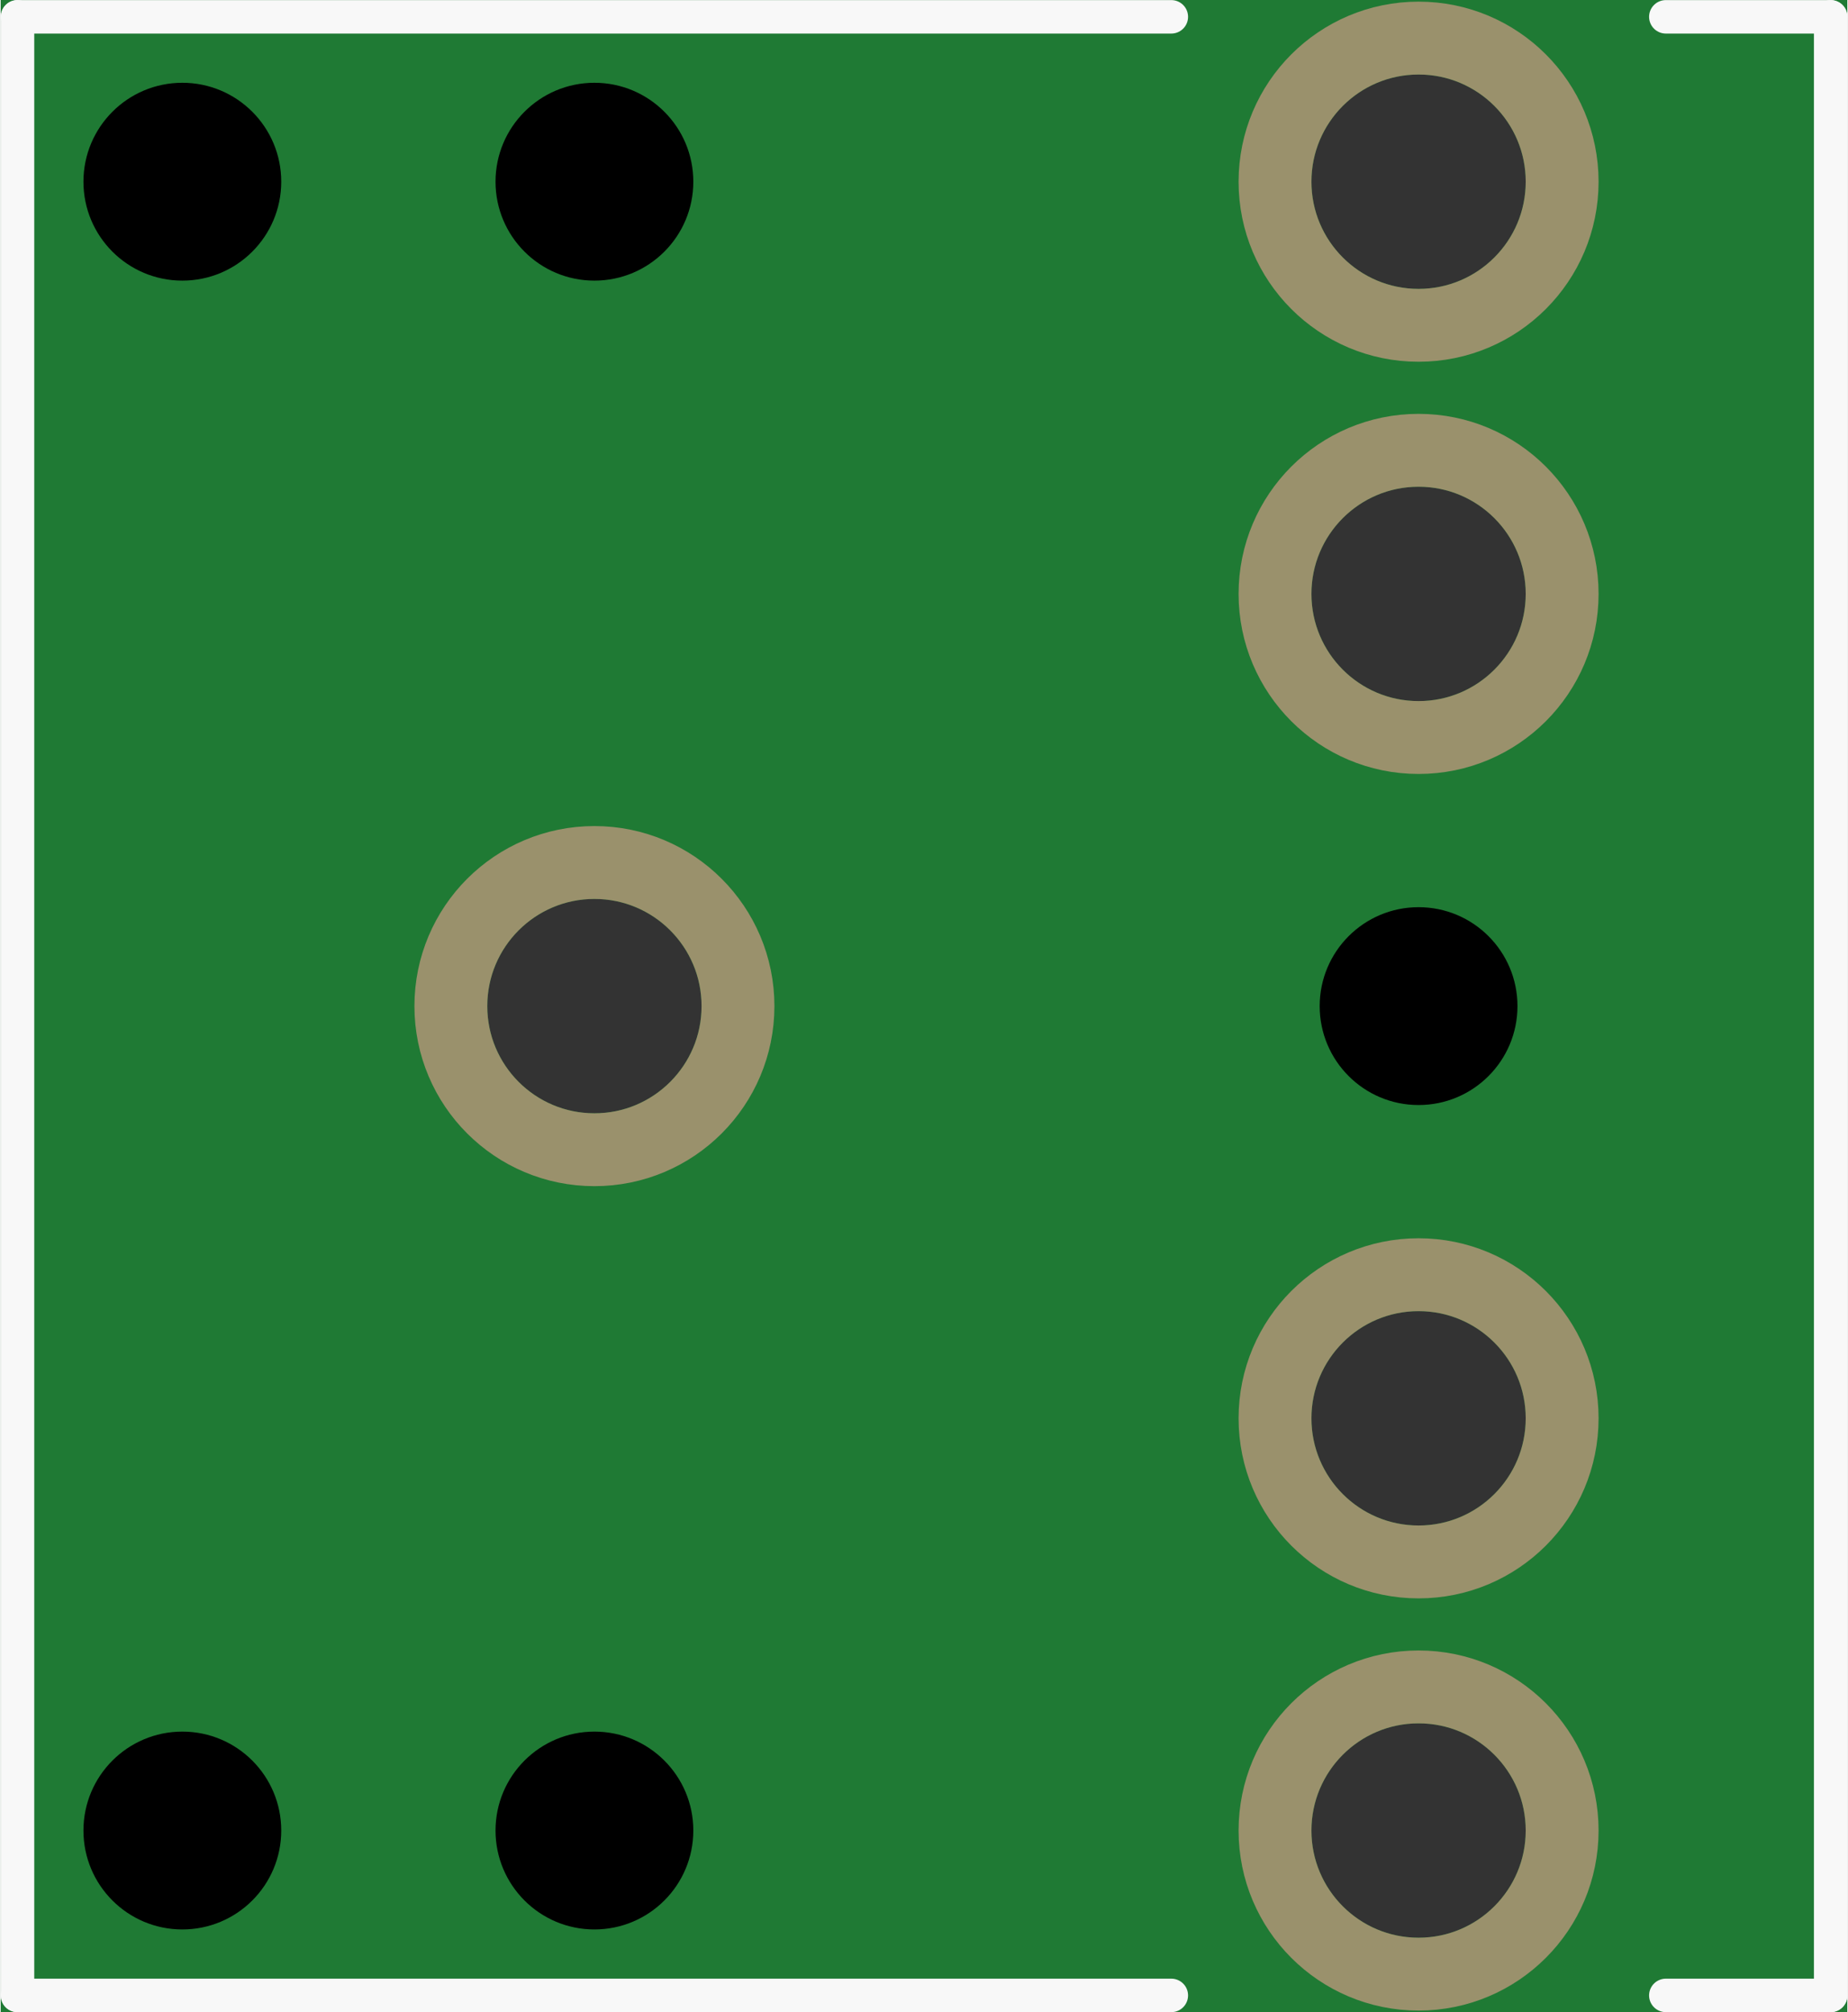 <?xml version='1.0' encoding='UTF-8' standalone='no'?>
<!-- Created with Fritzing (http://www.fritzing.org/) -->
<svg xmlns:svg='http://www.w3.org/2000/svg' xmlns='http://www.w3.org/2000/svg' version='1.2' baseProfile='tiny' x='0in' y='0in' width='0.441in' height='0.48in' viewBox='0 0 11.203 12.203' >
<rect x="0" y="0" width="11.203" height="12.203" fill="#333333" stroke="none"/>
<g id='breadboard'>
<path fill='#1F7A34' stroke='none' stroke-width='0' d='M0,0l11.203,0 0,12.203 -11.203,0 0,-12.203z
M2.952,6.102a0.65,0.65 0 1 0 1.3,0 0.65,0.65 0 1 0 -1.3,0z
M7.952,3.602a0.65,0.65 0 1 0 1.3,0 0.65,0.65 0 1 0 -1.3,0z
M7.952,1.102a0.65,0.65 0 1 0 1.3,0 0.65,0.65 0 1 0 -1.3,0z
M7.952,8.602a0.65,0.65 0 1 0 1.3,0 0.65,0.65 0 1 0 -1.3,0z
M7.952,11.102a0.65,0.65 0 1 0 1.3,0 0.65,0.65 0 1 0 -1.3,0z
'/>
<circle id='connector0pin' connectorname='SLEEVE' cx='3.602' cy='6.102' r='0.871' stroke='#9A916C' stroke-width='0.442' fill='none' />
<circle id='connector1pin' connectorname='RSH' cx='8.602' cy='3.602' r='0.871' stroke='#9A916C' stroke-width='0.442' fill='none' />
<circle id='connector2pin' connectorname='RING' cx='8.602' cy='1.102' r='0.871' stroke='#9A916C' stroke-width='0.442' fill='none' />
<circle id='connector3pin' connectorname='TSH' cx='8.602' cy='8.602' r='0.871' stroke='#9A916C' stroke-width='0.442' fill='none' />
<circle id='connector4pin' connectorname='TIP' cx='8.602' cy='11.102' r='0.871' stroke='#9A916C' stroke-width='0.442' fill='none' />
<circle cx='3.602' cy='1.102' r='0.6' stroke='black' stroke-width='0' fill='black' id='nonconn10' />
<circle cx='1.102' cy='1.102' r='0.6' stroke='black' stroke-width='0' fill='black' id='nonconn11' />
<circle cx='1.102' cy='11.102' r='0.6' stroke='black' stroke-width='0' fill='black' id='nonconn12' />
<circle cx='3.602' cy='11.102' r='0.6' stroke='black' stroke-width='0' fill='black' id='nonconn13' />
<circle cx='8.602' cy='6.102' r='0.6' stroke='black' stroke-width='0' fill='black' id='nonconn14' />
<line class='other' x1='11.102' y1='0.102' x2='11.102' y2='12.102' stroke='#f8f8f8' stroke-width='0.203' stroke-linecap='round'/>
<line class='other' x1='0.102' y1='0.102' x2='7.102' y2='0.102' stroke='#f8f8f8' stroke-width='0.203' stroke-linecap='round'/>
<line class='other' x1='11.102' y1='0.102' x2='10.102' y2='0.102' stroke='#f8f8f8' stroke-width='0.203' stroke-linecap='round'/>
<line class='other' x1='0.102' y1='0.102' x2='0.102' y2='12.102' stroke='#f8f8f8' stroke-width='0.203' stroke-linecap='round'/>
<line class='other' x1='0.102' y1='12.102' x2='7.102' y2='12.102' stroke='#f8f8f8' stroke-width='0.203' stroke-linecap='round'/>
<line class='other' x1='11.102' y1='12.102' x2='10.102' y2='12.102' stroke='#f8f8f8' stroke-width='0.203' stroke-linecap='round'/>
</g>
</svg>